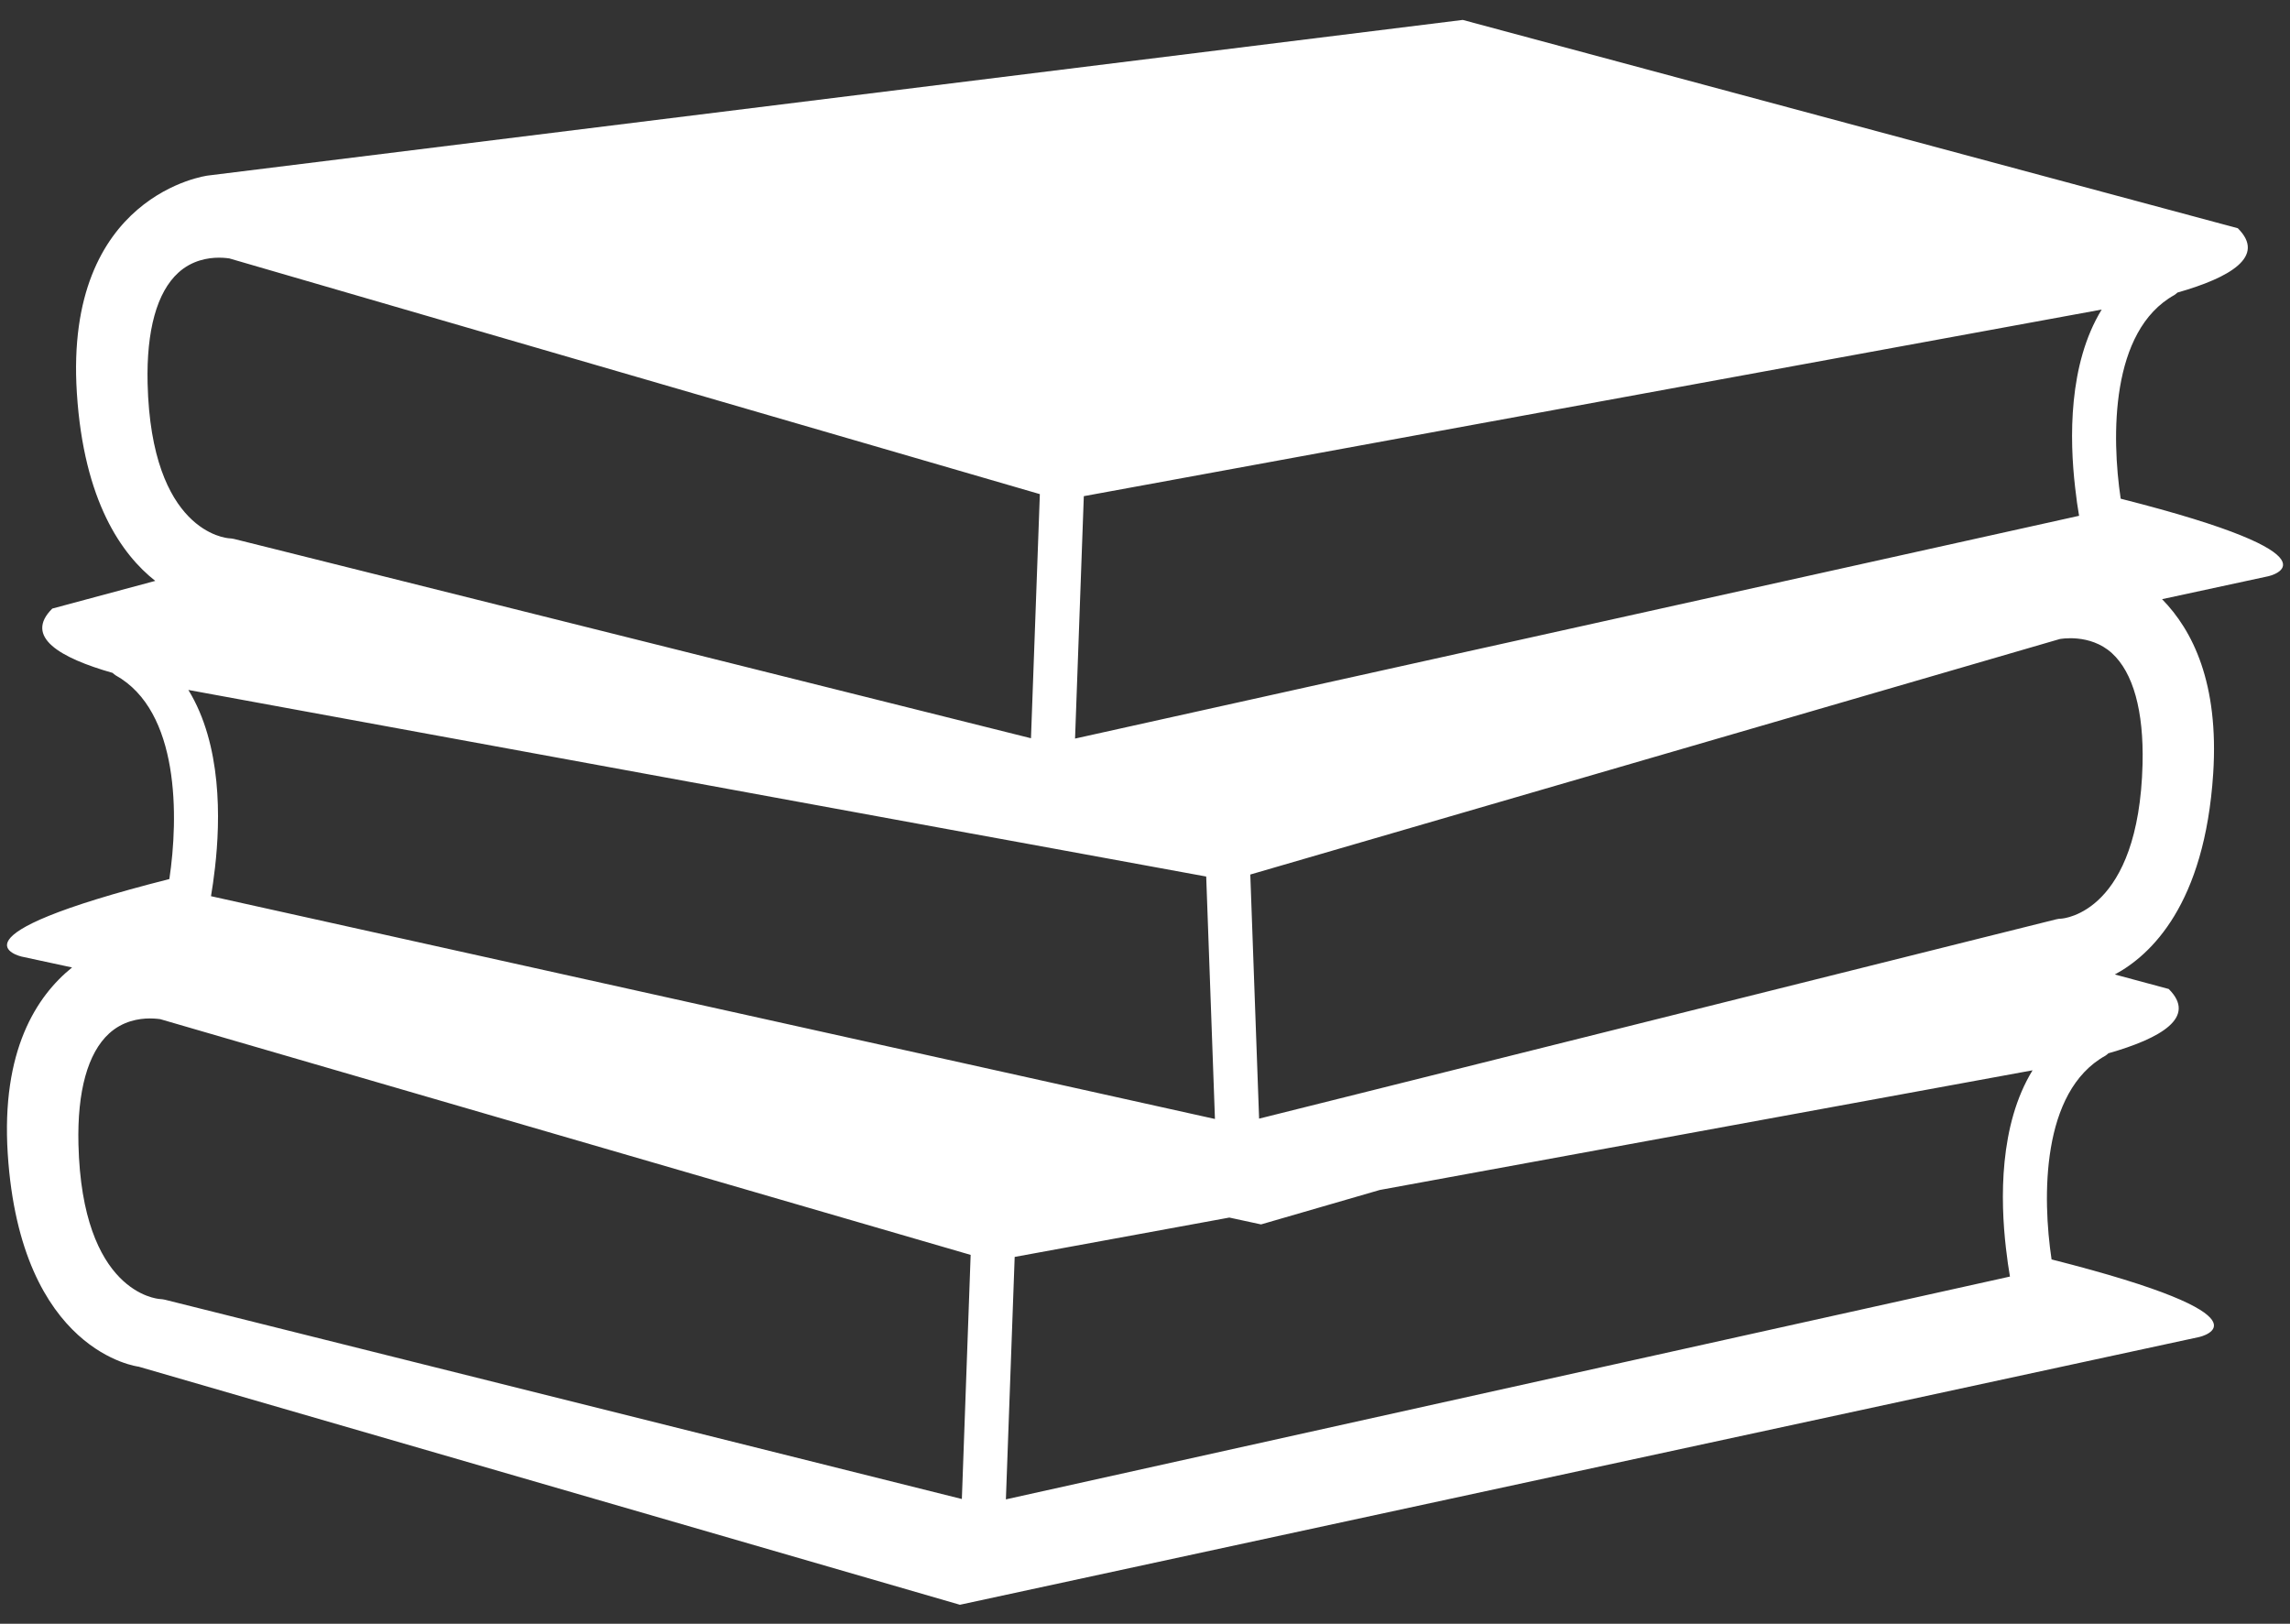 <svg width="110" height="78" viewBox="0 0 110 78" fill="none" xmlns="http://www.w3.org/2000/svg">
<rect x="0" y="0" width="110" height="78" fill="#333333" stroke="none"/>
<path d="M101.867 23.956C101.424 20.991 101.362 15.885 104.449 14.17C104.504 14.139 104.545 14.093 104.594 14.054C107.118 13.334 108.864 12.324 107.493 10.964L70.263 0.957L9.978 8.434C9.978 8.434 3.075 9.314 3.692 18.881C4.026 24.088 5.857 26.645 7.458 27.904L2.512 29.234C1.138 30.594 2.885 31.605 5.409 32.324C5.457 32.364 5.497 32.409 5.554 32.44C8.639 34.156 8.579 39.262 8.135 42.227C-2.948 45.035 1.031 45.95 1.031 45.95L3.462 46.474C1.752 47.853 0.054 50.467 0.372 55.425C0.989 64.99 6.659 65.65 6.659 65.65L46.109 77.088L105.653 64.223C105.653 64.223 109.633 63.307 98.547 60.499C98.102 57.538 98.04 52.433 101.132 50.713C101.189 50.682 101.23 50.636 101.276 50.597C103.8 49.877 105.545 48.868 104.174 47.508L101.586 46.811C103.312 45.882 105.904 43.456 106.311 37.152C106.591 32.817 105.323 30.277 103.855 28.782L108.971 27.678C108.971 27.68 112.951 26.764 101.867 23.956ZM52.061 23.834L62.074 21.998L95.913 15.795L100.955 14.87C99.344 17.5 99.411 21.099 99.678 23.412C99.736 23.936 99.803 24.414 99.869 24.777L94.35 26.001L51.64 35.479L52.061 23.834ZM9.048 33.143L14.089 34.068L46.587 40.027L49.426 40.545L57.94 42.106L58.36 53.752L14.463 44.01L10.135 43.05C10.199 42.687 10.266 42.209 10.327 41.684C10.592 39.373 10.661 35.773 9.048 33.143ZM7.09 18.421C7.029 15.876 7.537 14.035 8.565 13.1C9.219 12.503 9.99 12.378 10.52 12.378C10.799 12.378 11.001 12.413 11.014 12.413L36.989 19.967L49.949 23.736L49.523 35.463L13.168 26.37L11.249 25.891C11.178 25.873 11.083 25.861 11.009 25.858C10.859 25.849 7.265 25.553 7.09 18.421ZM46.203 72.008L7.929 62.436C7.858 62.418 7.764 62.406 7.69 62.402C7.538 62.393 3.942 62.098 3.768 54.967C3.706 52.419 4.217 50.581 5.242 49.644C5.898 49.047 6.67 48.923 7.198 48.923C7.478 48.923 7.679 48.956 7.694 48.956C7.694 48.956 7.695 48.956 7.694 48.956L46.625 60.281L46.203 72.008ZM96.355 59.956C96.415 60.481 96.483 60.958 96.548 61.322L48.318 72.025L48.74 60.379L59.051 58.488L60.574 58.817L66.281 57.162L92.59 52.339L97.634 51.414C96.021 54.044 96.088 57.644 96.355 59.956ZM99.012 44.129C98.924 44.131 98.836 44.142 98.754 44.165L95.116 45.073L60.481 53.736L60.058 42.01L71.421 38.704L98.936 30.699C98.94 30.698 100.384 30.412 101.443 31.373C102.469 32.308 102.978 34.149 102.918 36.694C102.739 43.824 99.143 44.12 99.012 44.129Z" fill="white"/>
</svg>
